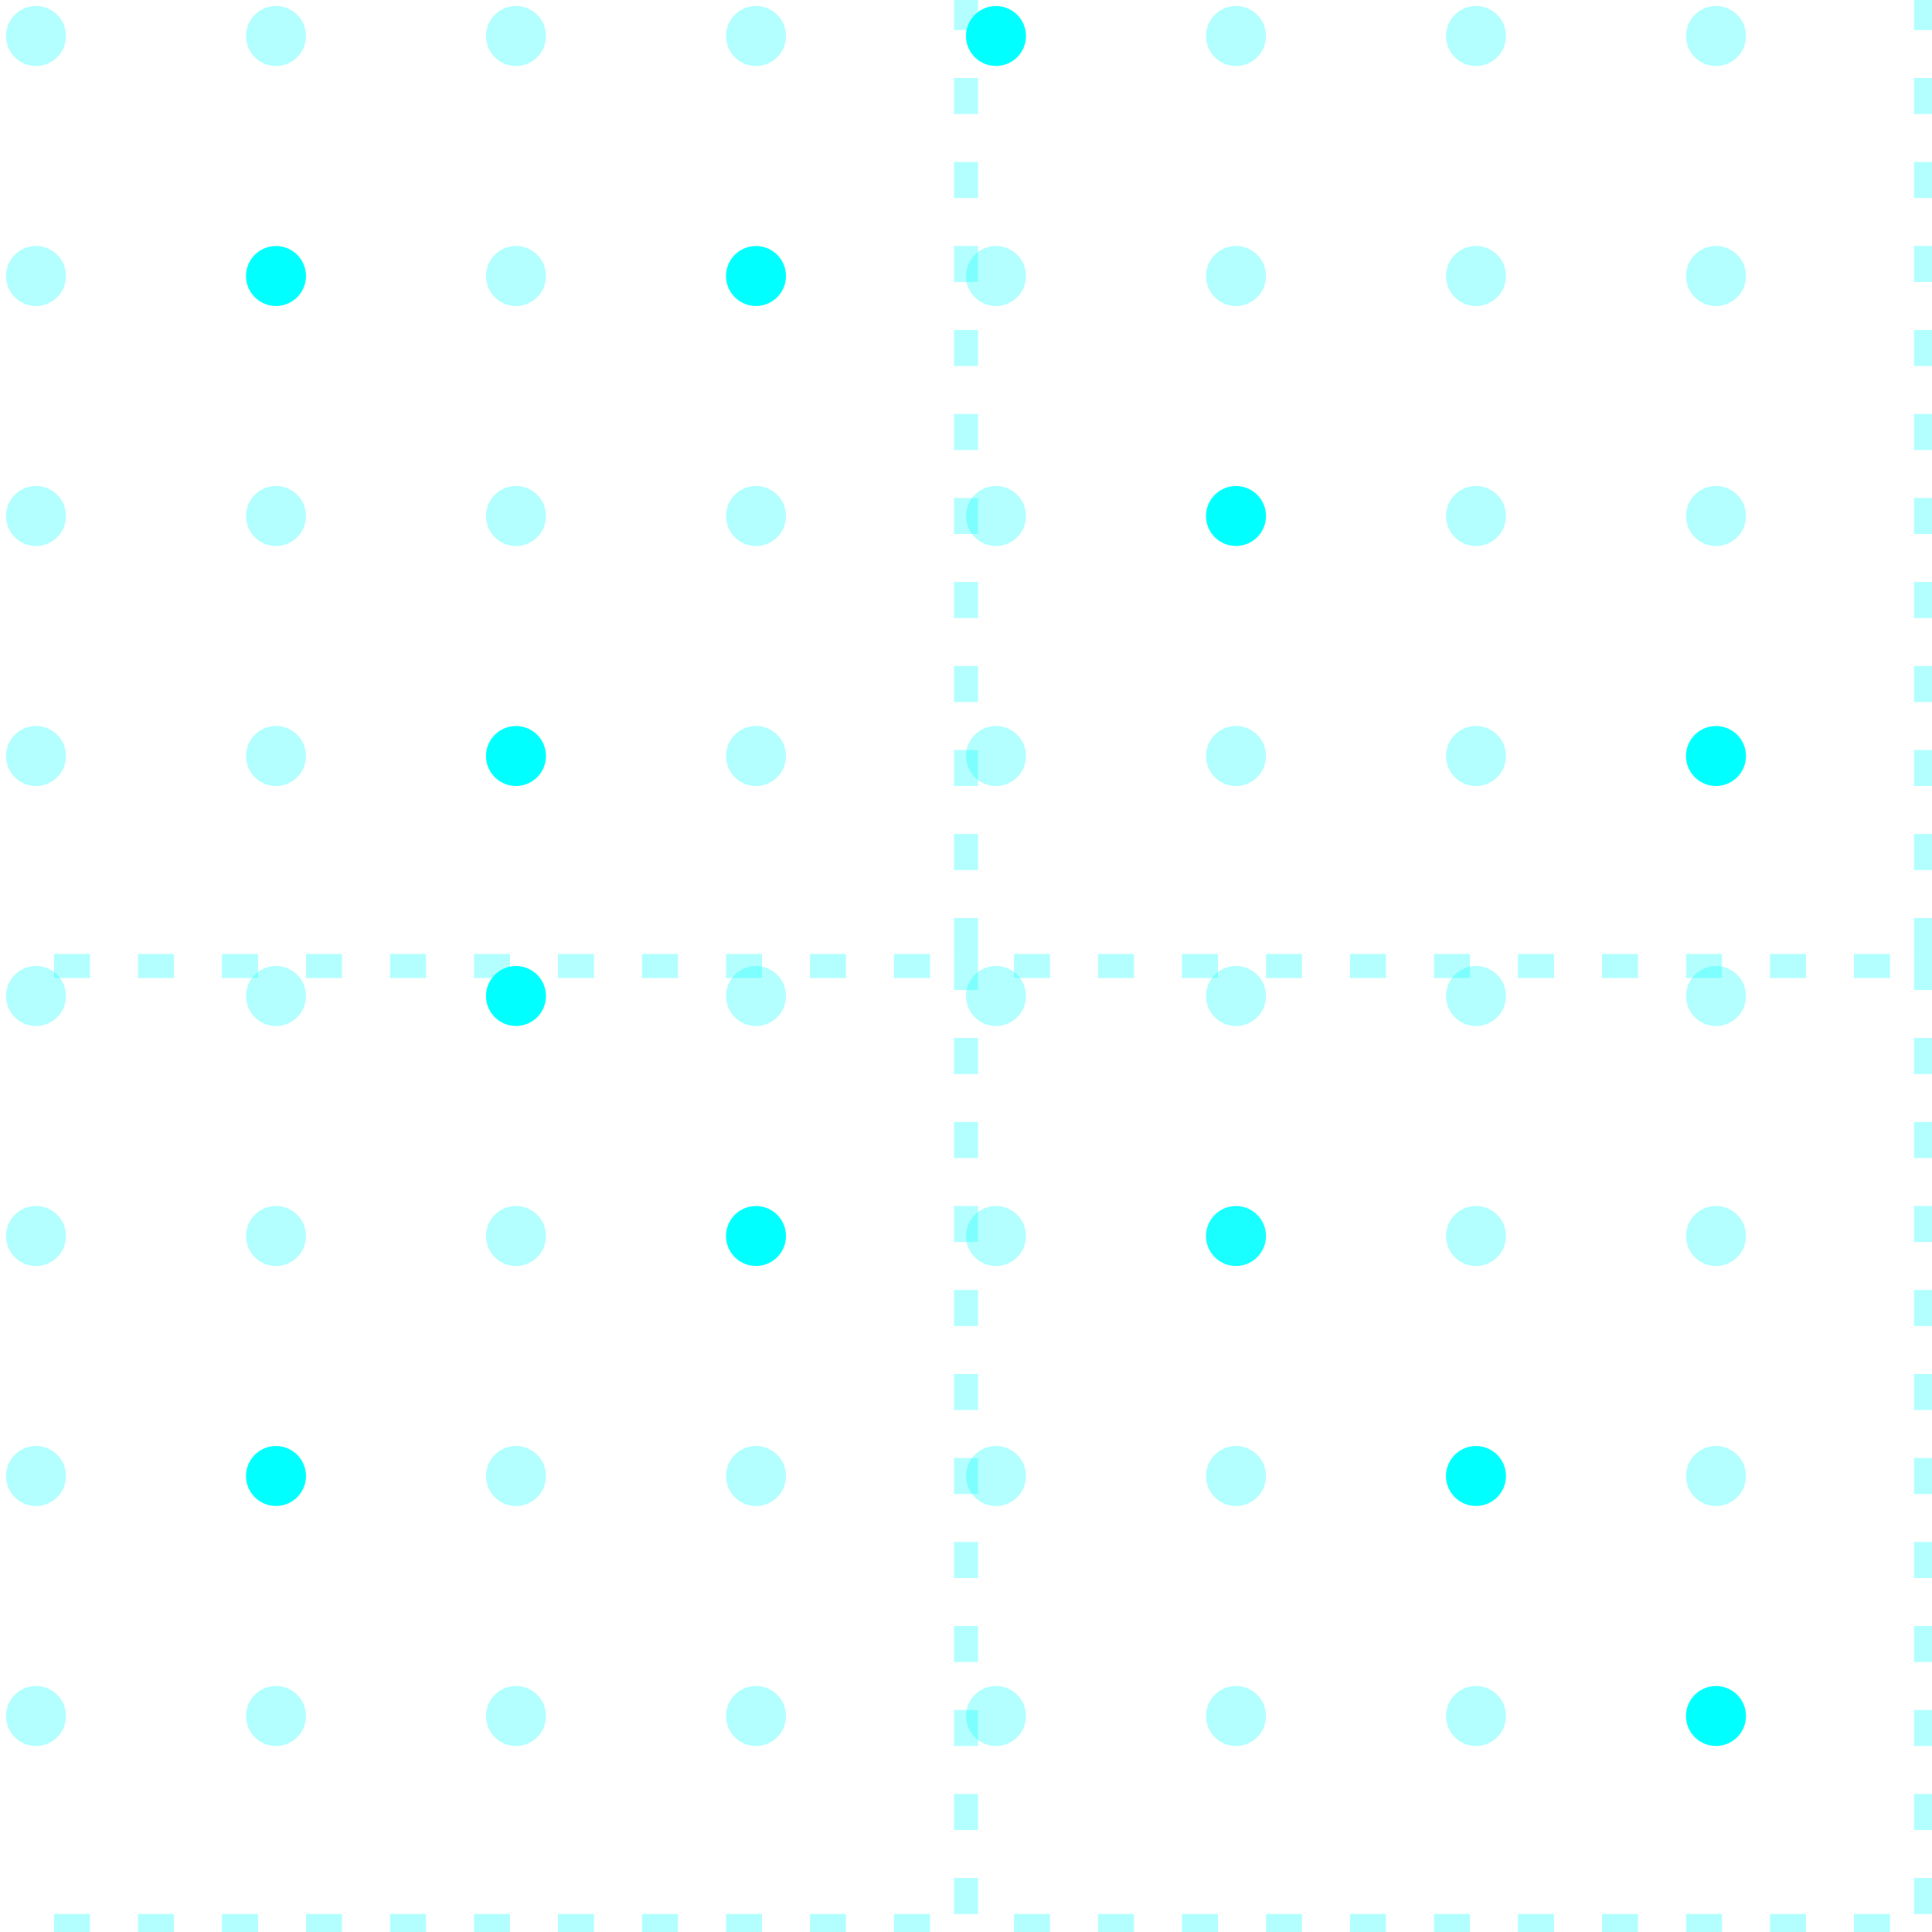 <svg xmlns="http://www.w3.org/2000/svg" xmlns:xlink="http://www.w3.org/1999/xlink" version="1.1" width="161px" viewBox="-0.5 -0.5 161 161"  style="cursor:pointer;max-width:100%;max-height:161px;"><defs/><g><rect x="0" y="0" width="80" height="80" fill="none" stroke="none" pointer-events="all"/><path d="M 0 0 M 80 0 L 80 80 L 0 80" fill="none" stroke="#00ffff" stroke-opacity="0.3" stroke-linecap="square" stroke-width="2" stroke-miterlimit="10" stroke-dasharray="1 6" pointer-events="all"/><ellipse cx="2.5" cy="2.5" rx="2.5" ry="2.5" fill-opacity="0.3" fill="#00ffff" stroke="none" pointer-events="all"/><ellipse cx="2.5" cy="22.5" rx="2.5" ry="2.5" fill-opacity="0.3" fill="#00ffff" stroke="none" pointer-events="all"/><ellipse cx="2.5" cy="42.5" rx="2.5" ry="2.5" fill-opacity="0.3" fill="#00ffff" stroke="none" pointer-events="all"/><ellipse cx="2.5" cy="62.5" rx="2.5" ry="2.5" fill-opacity="0.3" fill="#00ffff" stroke="none" pointer-events="all"/><ellipse cx="22.5" cy="2.5" rx="2.5" ry="2.5" fill-opacity="0.3" fill="#00ffff" stroke="none" pointer-events="all"/><ellipse cx="22.5" cy="22.5" rx="2.5" ry="2.5" fill="#00ffff" stroke="none" pointer-events="all"/><ellipse cx="22.5" cy="42.5" rx="2.5" ry="2.5" fill-opacity="0.3" fill="#00ffff" stroke="none" pointer-events="all"/><ellipse cx="22.5" cy="62.5" rx="2.5" ry="2.5" fill-opacity="0.3" fill="#00ffff" stroke="none" pointer-events="all"/><ellipse cx="42.5" cy="2.5" rx="2.5" ry="2.5" fill-opacity="0.3" fill="#00ffff" stroke="none" pointer-events="all"/><ellipse cx="42.5" cy="22.5" rx="2.5" ry="2.5" fill-opacity="0.3" fill="#00ffff" stroke="none" pointer-events="all"/><ellipse cx="42.5" cy="42.5" rx="2.5" ry="2.5" fill-opacity="0.3" fill="#00ffff" stroke="none" pointer-events="all"/><ellipse cx="42.5" cy="62.5" rx="2.5" ry="2.5" fill="#00ffff" stroke="none" pointer-events="all"/><ellipse cx="62.5" cy="2.5" rx="2.5" ry="2.5" fill-opacity="0.3" fill="#00ffff" stroke="none" pointer-events="all"/><ellipse cx="62.5" cy="22.5" rx="2.5" ry="2.5" fill="#00ffff" stroke="none" pointer-events="all"/><ellipse cx="62.5" cy="42.5" rx="2.5" ry="2.5" fill-opacity="0.3" fill="#00ffff" stroke="none" pointer-events="all"/><ellipse cx="62.5" cy="62.5" rx="2.5" ry="2.5" fill-opacity="0.3" fill="#00ffff" stroke="none" pointer-events="all"/><rect x="80" y="0" width="80" height="80" fill="none" stroke="none" pointer-events="all"/><path d="M 80 0 M 160 0 L 160 80 L 80 80" fill="none" stroke="#00ffff" stroke-opacity="0.3" stroke-linecap="square" stroke-width="2" stroke-miterlimit="10" stroke-dasharray="1 6"  pointer-events="all"/><ellipse cx="82.5" cy="2.5" rx="2.5" ry="2.5" fill="#00ffff" stroke="none" pointer-events="all"/><ellipse cx="82.5" cy="22.5" rx="2.5" ry="2.5" fill-opacity="0.3" fill="#00ffff" stroke="none" pointer-events="all"/><ellipse cx="82.5" cy="42.5" rx="2.5" ry="2.5" fill-opacity="0.3" fill="#00ffff" stroke="none" pointer-events="all"/><ellipse cx="82.5" cy="62.5" rx="2.5" ry="2.5" fill-opacity="0.3" fill="#00ffff" stroke="none" pointer-events="all"/><ellipse cx="102.5" cy="2.5" rx="2.5" ry="2.5" fill-opacity="0.3" fill="#00ffff" stroke="none" pointer-events="all"/><ellipse cx="102.5" cy="22.5" rx="2.5" ry="2.5" fill-opacity="0.3" fill="#00ffff" stroke="none" pointer-events="all"/><ellipse cx="102.5" cy="42.5" rx="2.5" ry="2.5" fill="#00ffff" stroke="none" pointer-events="all"/><ellipse cx="102.5" cy="62.5" rx="2.5" ry="2.5" fill-opacity="0.3" fill="#00ffff" stroke="none" pointer-events="all"/><ellipse cx="122.5" cy="2.5" rx="2.5" ry="2.5" fill-opacity="0.3" fill="#00ffff" stroke="none" pointer-events="all"/><ellipse cx="122.5" cy="22.5" rx="2.5" ry="2.5" fill-opacity="0.3" fill="#00ffff" stroke="none" pointer-events="all"/><ellipse cx="122.5" cy="42.5" rx="2.5" ry="2.5" fill-opacity="0.3" fill="#00ffff" stroke="none" pointer-events="all"/><ellipse cx="122.5" cy="62.5" rx="2.5" ry="2.5" fill-opacity="0.3" fill="#00ffff" stroke="none" pointer-events="all"/><ellipse cx="142.5" cy="2.5" rx="2.5" ry="2.5" fill-opacity="0.3" fill="#00ffff" stroke="none" pointer-events="all"/><ellipse cx="142.5" cy="22.5" rx="2.5" ry="2.5" fill-opacity="0.3" fill="#00ffff" stroke="none" pointer-events="all"/><ellipse cx="142.5" cy="42.5" rx="2.5" ry="2.5" fill-opacity="0.3" fill="#00ffff" stroke="none" pointer-events="all"/><ellipse cx="142.5" cy="62.5" rx="2.5" ry="2.5" fill="#00ffff" stroke="none" pointer-events="all"/><rect x="80" y="80" width="80" height="80" fill="none" stroke="none" pointer-events="all"/><path d="M 80 80 M 160 80 L 160 160 L 80 160" fill="none" stroke="#00ffff" stroke-opacity="0.3" stroke-linecap="square" stroke-width="2" stroke-miterlimit="10" stroke-dasharray="1 6" /><ellipse cx="82.5" cy="82.5" rx="2.5" ry="2.5" fill-opacity="0.3" fill="#00ffff" stroke="none" pointer-events="all"/><ellipse cx="82.5" cy="102.5" rx="2.5" ry="2.5" fill-opacity="0.3" fill="#00ffff" stroke="none" pointer-events="all"/><ellipse cx="82.5" cy="122.5" rx="2.5" ry="2.5" fill-opacity="0.3" fill="#00ffff" stroke="none" pointer-events="all"/><ellipse cx="82.5" cy="142.5" rx="2.5" ry="2.5" fill-opacity="0.3" fill="#00ffff" stroke="none" pointer-events="all"/><ellipse cx="102.5" cy="82.5" rx="2.5" ry="2.5" fill-opacity="0.3" fill="#00ffff" stroke="none" pointer-events="all"/><ellipse cx="102.5" cy="102.5" rx="2.5" ry="2.5" fill-opacity="0.9" fill="#00ffff" stroke="none" pointer-events="all"/><ellipse cx="102.5" cy="122.5" rx="2.5" ry="2.5" fill-opacity="0.3" fill="#00ffff" stroke="none" pointer-events="all"/><ellipse cx="102.5" cy="142.5" rx="2.5" ry="2.5" fill-opacity="0.3" fill="#00ffff" stroke="none" pointer-events="all"/><ellipse cx="122.5" cy="82.5" rx="2.5" ry="2.5" fill-opacity="0.3" fill="#00ffff" stroke="none" pointer-events="all"/><ellipse cx="122.5" cy="102.5" rx="2.5" ry="2.5" fill-opacity="0.3" fill="#00ffff" stroke="none" pointer-events="all"/><ellipse cx="122.5" cy="122.5" rx="2.5" ry="2.5" fill="#00ffff" stroke="none" pointer-events="all"/><ellipse cx="122.5" cy="142.5" rx="2.5" ry="2.5" fill-opacity="0.3" fill="#00ffff" stroke="none" pointer-events="all"/><ellipse cx="142.5" cy="82.5" rx="2.5" ry="2.5" fill-opacity="0.3" fill="#00ffff" stroke="none" pointer-events="all"/><ellipse cx="142.5" cy="102.5" rx="2.5" ry="2.5" fill-opacity="0.3" fill="#00ffff" stroke="none" pointer-events="all"/><ellipse cx="142.5" cy="122.5" rx="2.5" ry="2.5" fill-opacity="0.3" fill="#00ffff" stroke="none" pointer-events="all"/><ellipse cx="142.5" cy="142.5" rx="2.5" ry="2.5" fill="#00ffff" stroke="none" pointer-events="all"/><rect x="0" y="80" width="80" height="80" fill="none" stroke="none" pointer-events="all"/><path d="M 0 80 M 80 80 L 80 160 L 0 160" fill="none" stroke="#00ffff" stroke-opacity="0.3" stroke-linecap="square" stroke-width="2" stroke-miterlimit="10" stroke-dasharray="1 6" /><ellipse cx="2.5" cy="82.5" rx="2.5" ry="2.5" fill-opacity="0.3" fill="#00ffff" stroke="none" pointer-events="all"/><ellipse cx="2.5" cy="102.5" rx="2.5" ry="2.5" fill-opacity="0.3" fill="#00ffff" stroke="none" pointer-events="all"/><ellipse cx="2.5" cy="122.5" rx="2.5" ry="2.5" fill-opacity="0.3" fill="#00ffff" stroke="none" pointer-events="all"/><ellipse cx="2.5" cy="142.5" rx="2.5" ry="2.5" fill-opacity="0.3" fill="#00ffff" stroke="none" pointer-events="all"/><ellipse cx="22.5" cy="82.5" rx="2.5" ry="2.5" fill-opacity="0.3" fill="#00ffff" stroke="none" pointer-events="all"/><ellipse cx="22.5" cy="102.5" rx="2.5" ry="2.5" fill-opacity="0.3" fill="#00ffff" stroke="none" pointer-events="all"/><ellipse cx="22.5" cy="122.5" rx="2.5" ry="2.5" fill="#00ffff" stroke="none" pointer-events="all"/><ellipse cx="22.5" cy="142.5" rx="2.5" ry="2.5" fill-opacity="0.3" fill="#00ffff" stroke="none" pointer-events="all"/><ellipse cx="42.5" cy="82.5" rx="2.5" ry="2.5" fill="#00ffff" stroke="none" pointer-events="all"/><ellipse cx="42.5" cy="102.5" rx="2.5" ry="2.5" fill-opacity="0.3" fill="#00ffff" stroke="none" pointer-events="all"/><ellipse cx="42.5" cy="122.5" rx="2.5" ry="2.5" fill-opacity="0.3" fill="#00ffff" stroke="none" pointer-events="all"/><ellipse cx="42.5" cy="142.5" rx="2.5" ry="2.5" fill-opacity="0.3" fill="#00ffff" stroke="none" pointer-events="all"/><ellipse cx="62.5" cy="82.5" rx="2.5" ry="2.5" fill-opacity="0.3" fill="#00ffff" stroke="none" pointer-events="all"/><ellipse cx="62.5" cy="102.5" rx="2.5" ry="2.5" fill="#00ffff" stroke="none" pointer-events="all"/><ellipse cx="62.5" cy="122.5" rx="2.5" ry="2.5" fill-opacity="0.3" fill="#00ffff" stroke="none" pointer-events="all"/><ellipse cx="62.5" cy="142.5" rx="2.5" ry="2.5" fill-opacity="0.3" fill="#00ffff" stroke="none" pointer-events="all"/></g></svg>